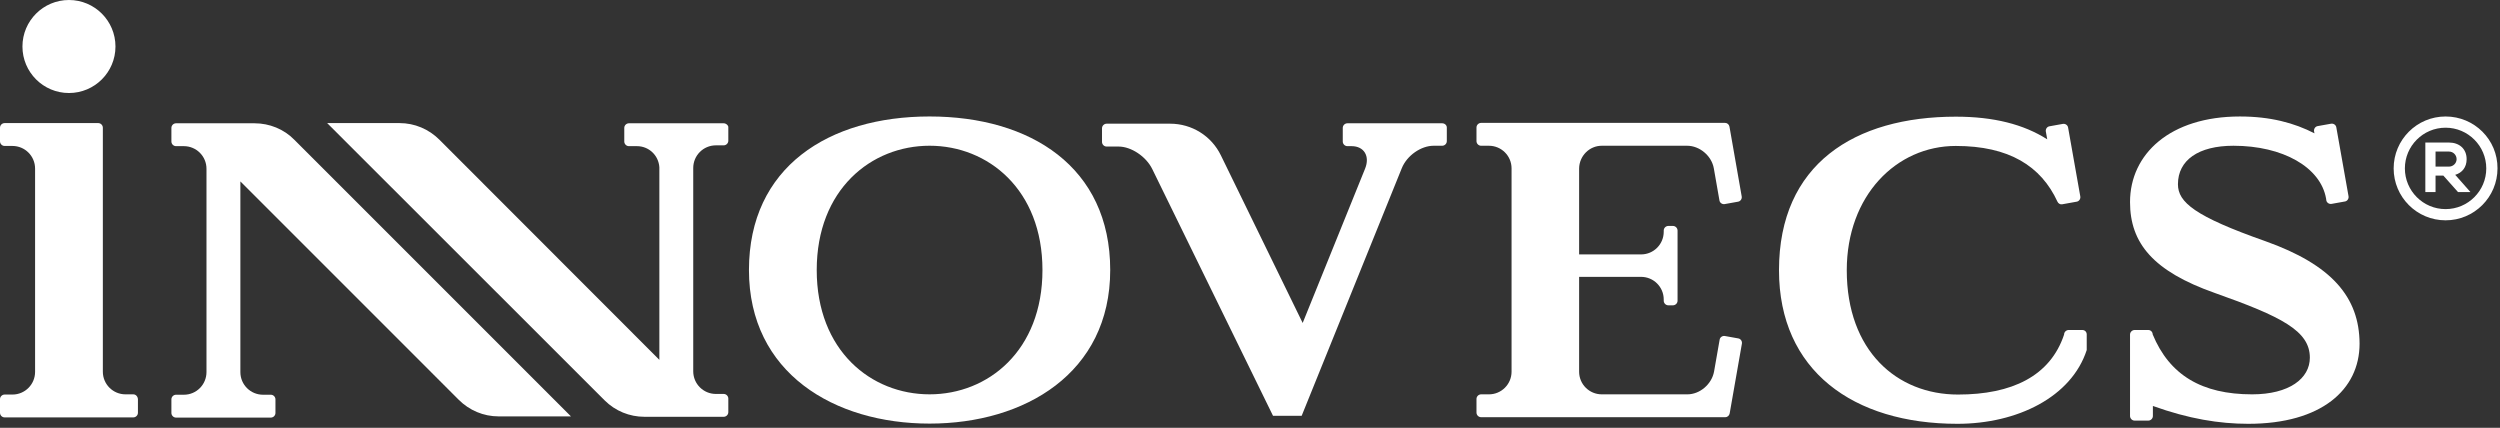 <?xml version="1.0" encoding="UTF-8"?>
<svg width="187" height="32" viewBox="0 0 187 32" fill="none" 
    xmlns="http://www.w3.org/2000/svg">
    <rect x="0" y="0" width="187" height="32" fill="#333333" stroke="none"/>
    <style>.letter {
			fill: #FFF;
		}</style>
    <path class="letter letter-s" d="M169.448 18.04C164.17 16.181 162.91 15.131 162.91 13.781C162.91 11.982 164.44 10.902 167.064 10.902C170.753 10.902 173.587 12.507 173.992 14.861L174.007 14.981C174.037 15.161 174.217 15.281 174.396 15.251L175.401 15.071C175.581 15.041 175.701 14.861 175.671 14.681L174.756 9.522C174.726 9.343 174.546 9.223 174.366 9.253L173.362 9.432C173.182 9.462 173.062 9.642 173.092 9.822L173.122 9.972C171.607 9.193 169.823 8.713 167.544 8.713C162.325 8.713 159.326 11.517 159.326 15.116C159.326 18.19 161.066 20.289 165.654 21.909C170.648 23.678 172.777 24.743 172.777 26.753C172.777 28.312 171.232 29.497 168.458 29.497C164.694 29.497 162.28 28.057 161.021 25.013C161.021 24.833 160.871 24.683 160.691 24.683H159.671C159.491 24.683 159.326 24.833 159.326 25.028V31.116C159.326 31.296 159.476 31.461 159.671 31.461H160.691C160.871 31.461 161.036 31.311 161.036 31.116V30.366C163.705 31.326 165.999 31.701 168.173 31.701C173.632 31.701 176.496 29.152 176.496 25.703C176.481 22.239 174.426 19.809 169.448 18.04Z" fill="#465059"></path>
    <path class="letter letter-c " d="M155.757 24.683H154.738C154.558 24.683 154.393 24.833 154.393 25.028C153.358 28.132 150.494 29.512 146.46 29.512C141.887 29.512 138.138 26.242 138.138 20.214C138.138 14.636 141.842 10.917 146.295 10.917C150.269 10.917 152.668 12.416 153.898 15.086C153.958 15.221 154.108 15.311 154.258 15.281L154.333 15.266L155.337 15.086C155.517 15.056 155.637 14.876 155.607 14.696L154.693 9.537C154.663 9.357 154.483 9.237 154.303 9.267L153.298 9.447C153.118 9.477 152.998 9.657 153.028 9.837L153.133 10.422C151.364 9.297 149.129 8.727 146.295 8.727C138.737 8.727 133.069 12.267 133.069 20.214C133.069 27.727 138.633 31.701 146.415 31.701C150.899 31.701 154.947 29.692 156.087 26.183V25.028V25.013C156.087 24.818 155.937 24.683 155.757 24.683Z" fill="#465059"></path>
    <path class="letter letter-v" d="M107.877 9.222H100.784C100.604 9.222 100.439 9.372 100.439 9.567V10.587C100.439 10.767 100.589 10.932 100.784 10.932H101.099C102.029 10.932 102.493 11.681 102.104 12.626L97.44 24.158L91.322 11.621C90.617 10.167 89.148 9.252 87.528 9.252H82.775C82.595 9.252 82.43 9.402 82.43 9.597V10.617C82.43 10.797 82.58 10.962 82.775 10.962H83.674C84.604 10.962 85.729 11.697 86.194 12.656L95.221 31.101H97.2H97.365L104.848 12.596C105.238 11.621 106.302 10.902 107.232 10.902H107.877C108.057 10.902 108.222 10.752 108.222 10.557V9.537C108.222 9.372 108.072 9.222 107.877 9.222Z" fill="#465059"></path>
    <path class="letter  letter-cr" d="M182.929 8.713C180.784 8.713 179.045 10.452 179.045 12.597C179.045 14.741 180.784 16.48 182.929 16.48C185.073 16.48 186.813 14.741 186.813 12.597C186.827 10.452 185.088 8.713 182.929 8.713ZM182.929 15.641C181.249 15.641 179.885 14.276 179.885 12.597C179.885 10.917 181.249 9.552 182.929 9.552C184.608 9.552 185.973 10.917 185.973 12.597C185.973 14.276 184.608 15.641 182.929 15.641Z" fill="#465059"></path>
    <path class="letter letter-cr" d="M184.504 11.907C184.504 11.127 183.949 10.662 183.184 10.662H182.179H181.415V14.366H182.179V13.137H182.764L183.859 14.366H184.789L183.649 13.077C184.159 12.927 184.504 12.522 184.504 11.907ZM183.184 12.462H182.179V11.337H183.184C183.499 11.337 183.754 11.592 183.754 11.907C183.754 12.207 183.499 12.462 183.184 12.462Z" fill="#465059"></path>
    <path class="letter letter-e " d="M119.813 10.902H120.743H126.201C127.131 10.902 128.03 11.652 128.195 12.597L128.615 14.996C128.645 15.176 128.825 15.296 129.005 15.266L130.01 15.086C130.19 15.056 130.31 14.876 130.28 14.696L129.365 9.477C129.335 9.312 129.2 9.192 129.035 9.192H120.743H118.118H113.065H110.786C110.606 9.192 110.441 9.342 110.441 9.537V10.557C110.441 10.737 110.591 10.902 110.786 10.902H111.371C112.3 10.902 113.065 11.652 113.065 12.597V27.802C113.065 28.732 112.315 29.497 111.371 29.497H110.786C110.606 29.497 110.441 29.647 110.441 29.841V30.861C110.441 31.041 110.591 31.206 110.786 31.206H113.065H117.624H118.133H120.758H129.05C129.215 31.206 129.35 31.086 129.38 30.921L130.295 25.703C130.325 25.523 130.205 25.343 130.025 25.313L129.02 25.133C128.84 25.103 128.66 25.223 128.63 25.403L128.21 27.802C128.03 28.747 127.146 29.497 126.216 29.497H120.758H119.813C118.883 29.497 118.118 28.747 118.118 27.802V20.709H122.752C123.682 20.709 124.447 21.459 124.447 22.404V22.494C124.447 22.674 124.596 22.838 124.791 22.838H125.136C125.316 22.838 125.481 22.689 125.481 22.494V17.245C125.481 17.065 125.331 16.9 125.136 16.9H124.791C124.611 16.9 124.447 17.05 124.447 17.245V17.335C124.447 18.265 123.697 19.03 122.752 19.03H118.118V12.597C118.133 11.667 118.883 10.902 119.813 10.902Z" fill="#465059"></path>
    <path class="letter letter-i" d="M9.972 29.497H9.387C8.457 29.497 7.693 28.747 7.693 27.802V9.552C7.693 9.372 7.543 9.207 7.348 9.207H2.624H0.345C0.165 9.207 0 9.357 0 9.552V10.572C0 10.752 0.15 10.917 0.345 10.917H0.93C1.859 10.917 2.624 11.667 2.624 12.611V27.817C2.624 28.747 1.874 29.512 0.93 29.512H0.345C0.165 29.512 0 29.662 0 29.857V30.876C0 31.056 0.15 31.221 0.345 31.221H2.624H7.693H9.972C10.152 31.221 10.317 31.071 10.317 30.876V29.857C10.302 29.647 10.152 29.497 9.972 29.497Z" fill="#ED2043"></path>
    <path class="letter letter-n" d="M54.133 9.222H51.854H49.32H47.041C46.861 9.222 46.696 9.372 46.696 9.567V10.587C46.696 10.767 46.846 10.932 47.041 10.932H47.64C48.54 10.932 49.26 11.622 49.32 12.507V26.917L32.87 10.452C32.075 9.657 31.01 9.207 29.886 9.207H24.473L45.226 29.947C46.021 30.741 47.086 31.176 48.21 31.176H49.32H49.665H51.854H54.133C54.313 31.176 54.478 31.026 54.478 30.831V29.811C54.478 29.632 54.328 29.467 54.133 29.467H53.548C52.619 29.467 51.854 28.717 51.854 27.772V29.392V12.566C51.854 11.637 52.604 10.872 53.548 10.872H54.133C54.313 10.872 54.478 10.722 54.478 10.527V9.507C54.478 9.372 54.313 9.222 54.133 9.222Z" fill="#ED2043"></path>
    <path class="letter letter-n" d="M19.044 9.222H17.98H17.59H15.445H13.166C12.986 9.222 12.821 9.372 12.821 9.567V10.587C12.821 10.767 12.971 10.932 13.166 10.932H13.751C14.681 10.932 15.445 11.682 15.445 12.626V27.832C15.445 28.762 14.696 29.526 13.751 29.526H13.166C12.986 29.526 12.821 29.676 12.821 29.871V30.891C12.821 31.071 12.971 31.236 13.166 31.236H15.445H17.98H20.259C20.439 31.236 20.604 31.086 20.604 30.891V29.871C20.604 29.691 20.454 29.526 20.259 29.526H19.674C18.744 29.526 17.98 28.777 17.98 27.832V13.571L34.31 29.901C35.104 30.696 36.169 31.146 37.294 31.146H42.707L22.013 10.452C21.234 9.657 20.154 9.222 19.044 9.222Z" fill="#ED2043"></path>
    <path class="letter letter-i" d="M5.158 6.958C7.08 6.958 8.637 5.4 8.637 3.479C8.637 1.558 7.08 0 5.158 0C3.237 0 1.679 1.558 1.679 3.479C1.679 5.4 3.237 6.958 5.158 6.958Z" fill="#ED2043"></path>
    <path class="letter letter-o" d="M69.533 8.712C61.991 8.712 56.022 12.491 56.022 20.199C56.022 27.907 62.41 31.685 69.533 31.685C76.656 31.685 83.044 27.907 83.044 20.199C83.044 12.491 77.076 8.712 69.533 8.712ZM69.533 29.496C65.155 29.496 61.091 26.227 61.091 20.199C61.091 14.171 65.17 10.901 69.533 10.901C73.897 10.901 77.976 14.171 77.976 20.199C77.976 26.227 73.912 29.496 69.533 29.496Z" fill="#ED2043"></path>
</svg>
